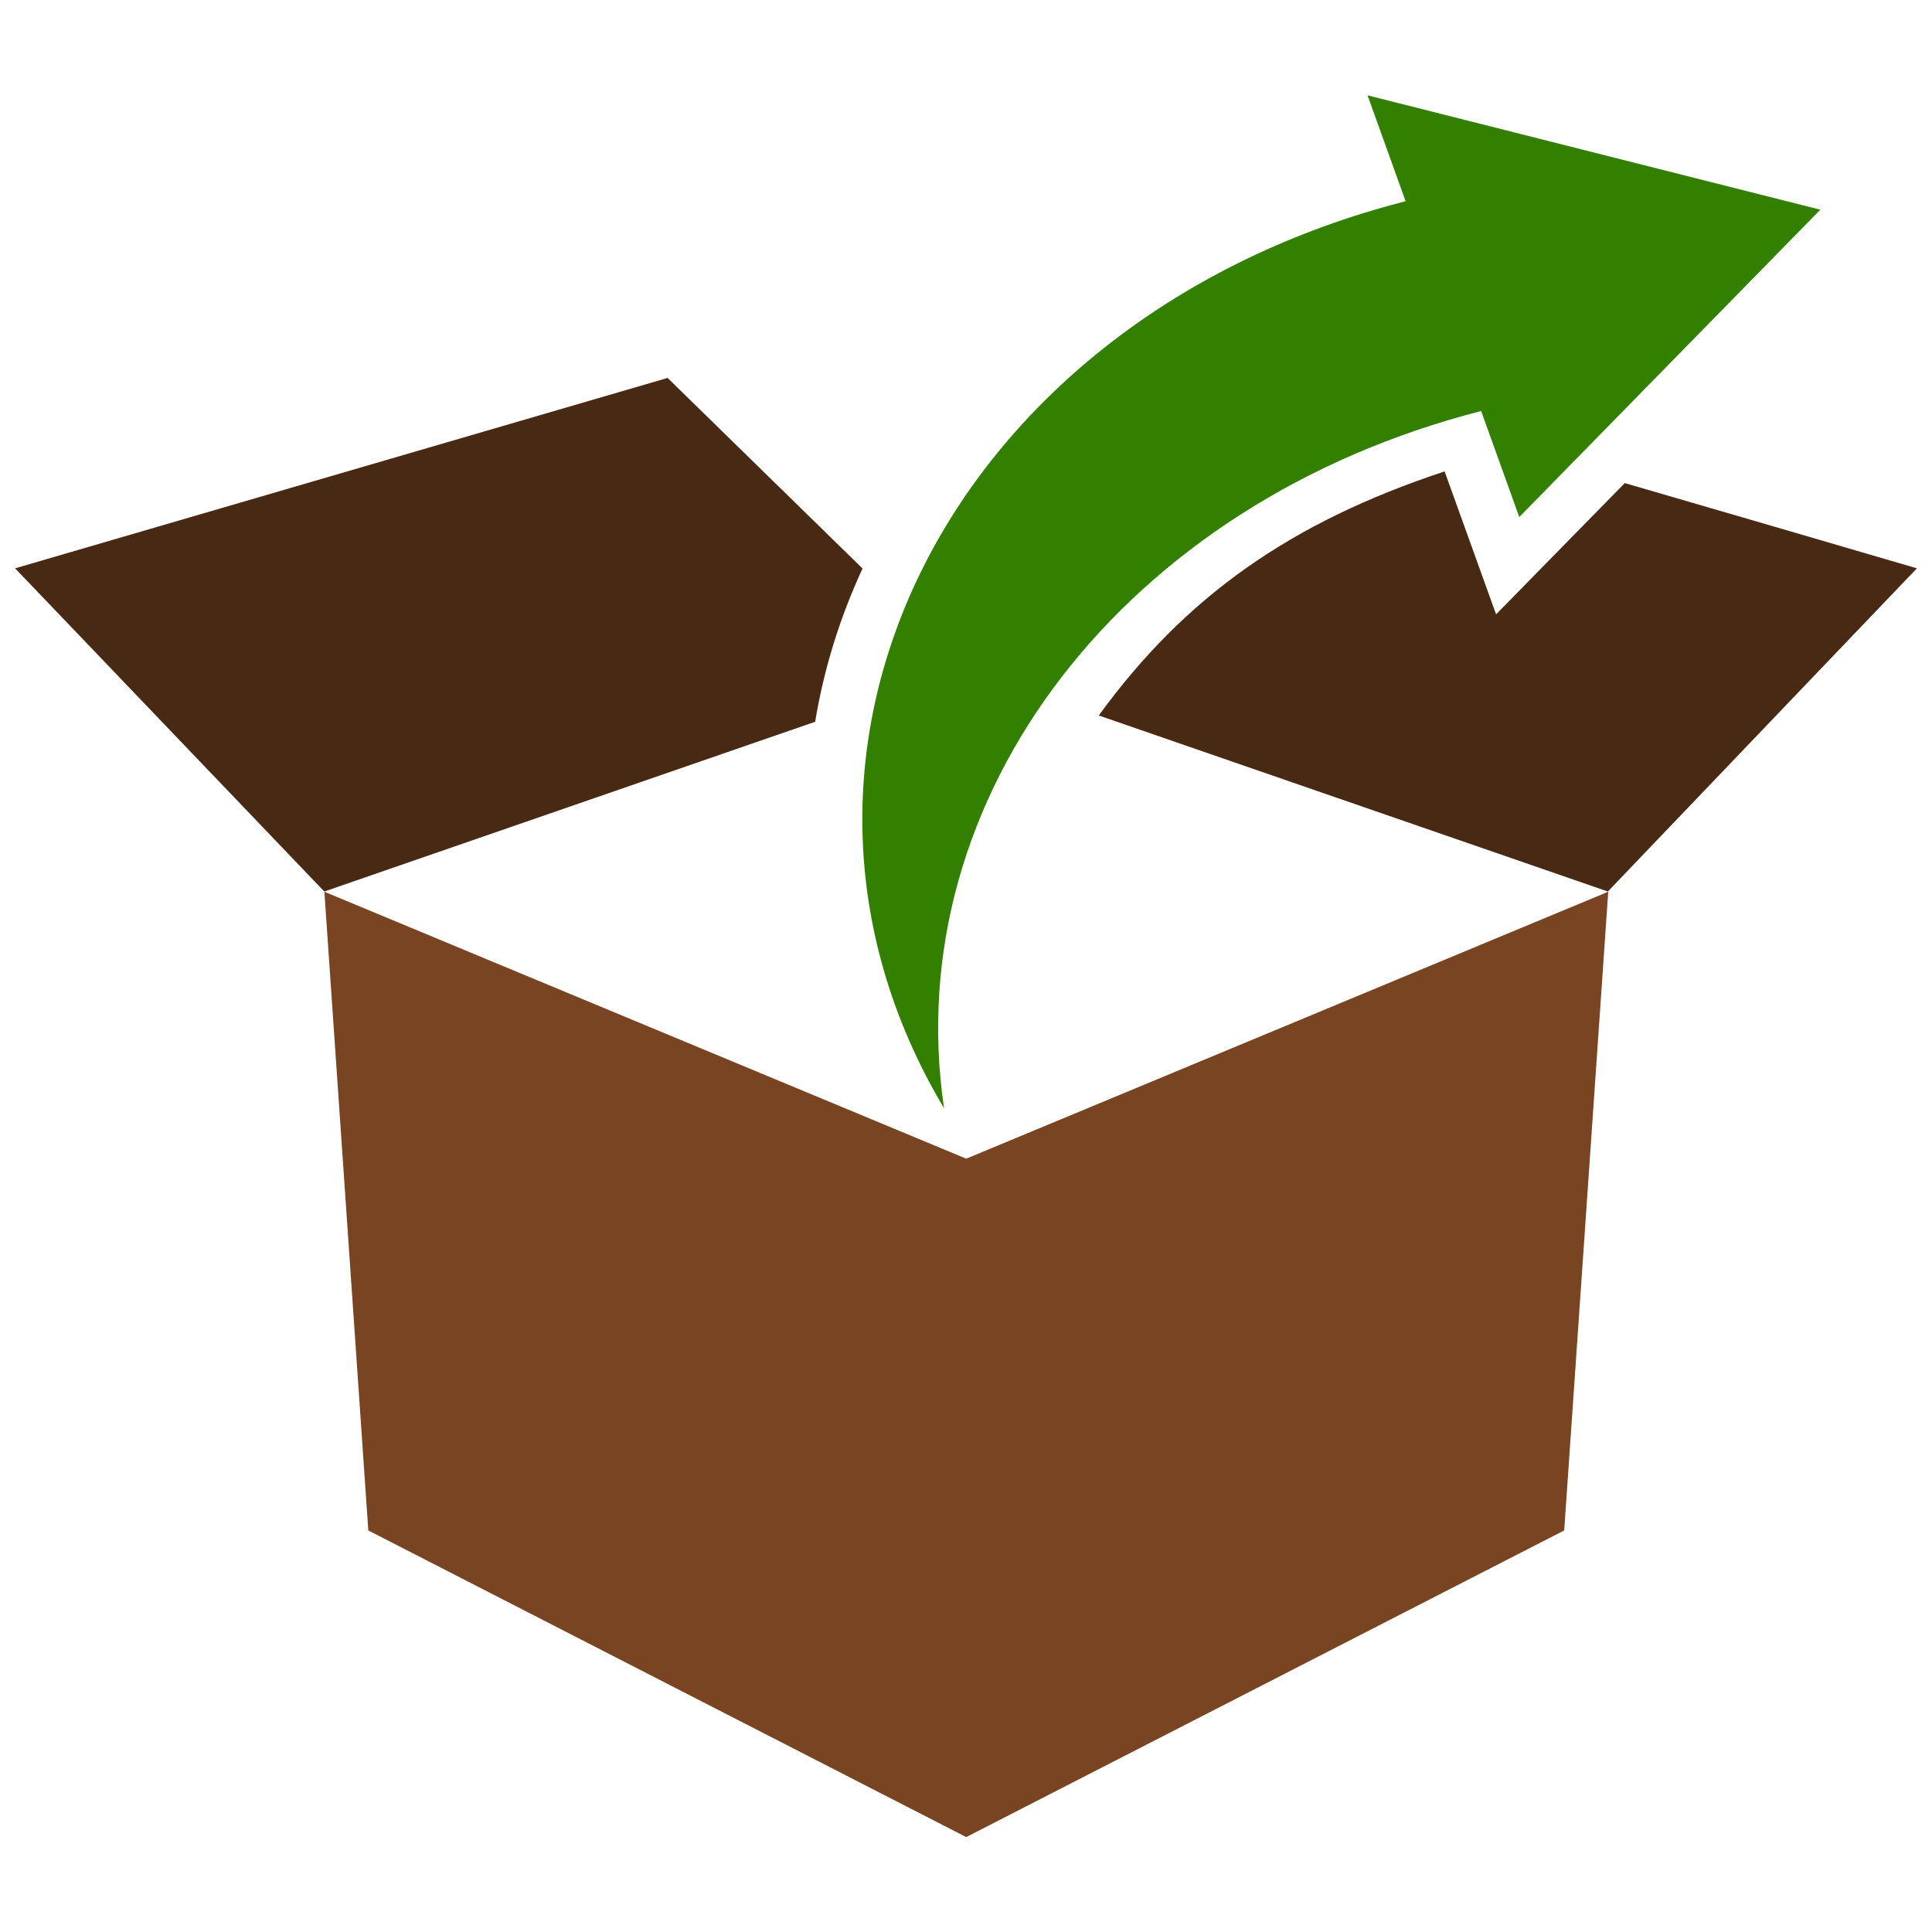 <svg xmlns="http://www.w3.org/2000/svg" width="128" height="128" viewBox="0 0 128 128"><path fill="#784421" d="M64.017 76.765l42.533-17.686-2.917 42.316-39.617 20.316zm-39.616 24.631l-2.911-42.316 42.527 17.686v44.947z"/><path d="M98.132 27.233c-23.613 6.043-38.637 25.544-35.586 46.194-14.11-23.691.494-52.387 30.579-60.096-.84-2.332-1.686-4.678-2.522-7.015 10 2.522 19.998 5.054 29.998 7.577-6.644 6.784-13.298 13.575-19.946 20.364l-2.524-7.024z" fill="#338000"/><path d="M106.525 59.065l20.475-21.412c-6.451-1.892-12.898-3.767-19.354-5.647-2.843 2.893-5.684 5.797-8.526 8.698-1.135-3.151-2.274-6.312-3.41-9.472-10.211 3.372-17.175 8.29-22.914 16.17 11.239 3.888 22.483 7.776 33.729 11.663zm-52.519-11.246c.581-3.507 1.616-6.852 3.139-10.155-4.305-4.206-8.612-8.414-12.915-12.625-14.411 4.201-28.819 8.406-43.23 12.614 6.826 7.137 13.651 14.275 20.485 21.412 10.834-3.75 21.674-7.495 32.521-11.246z" fill="#482914"/></svg>
